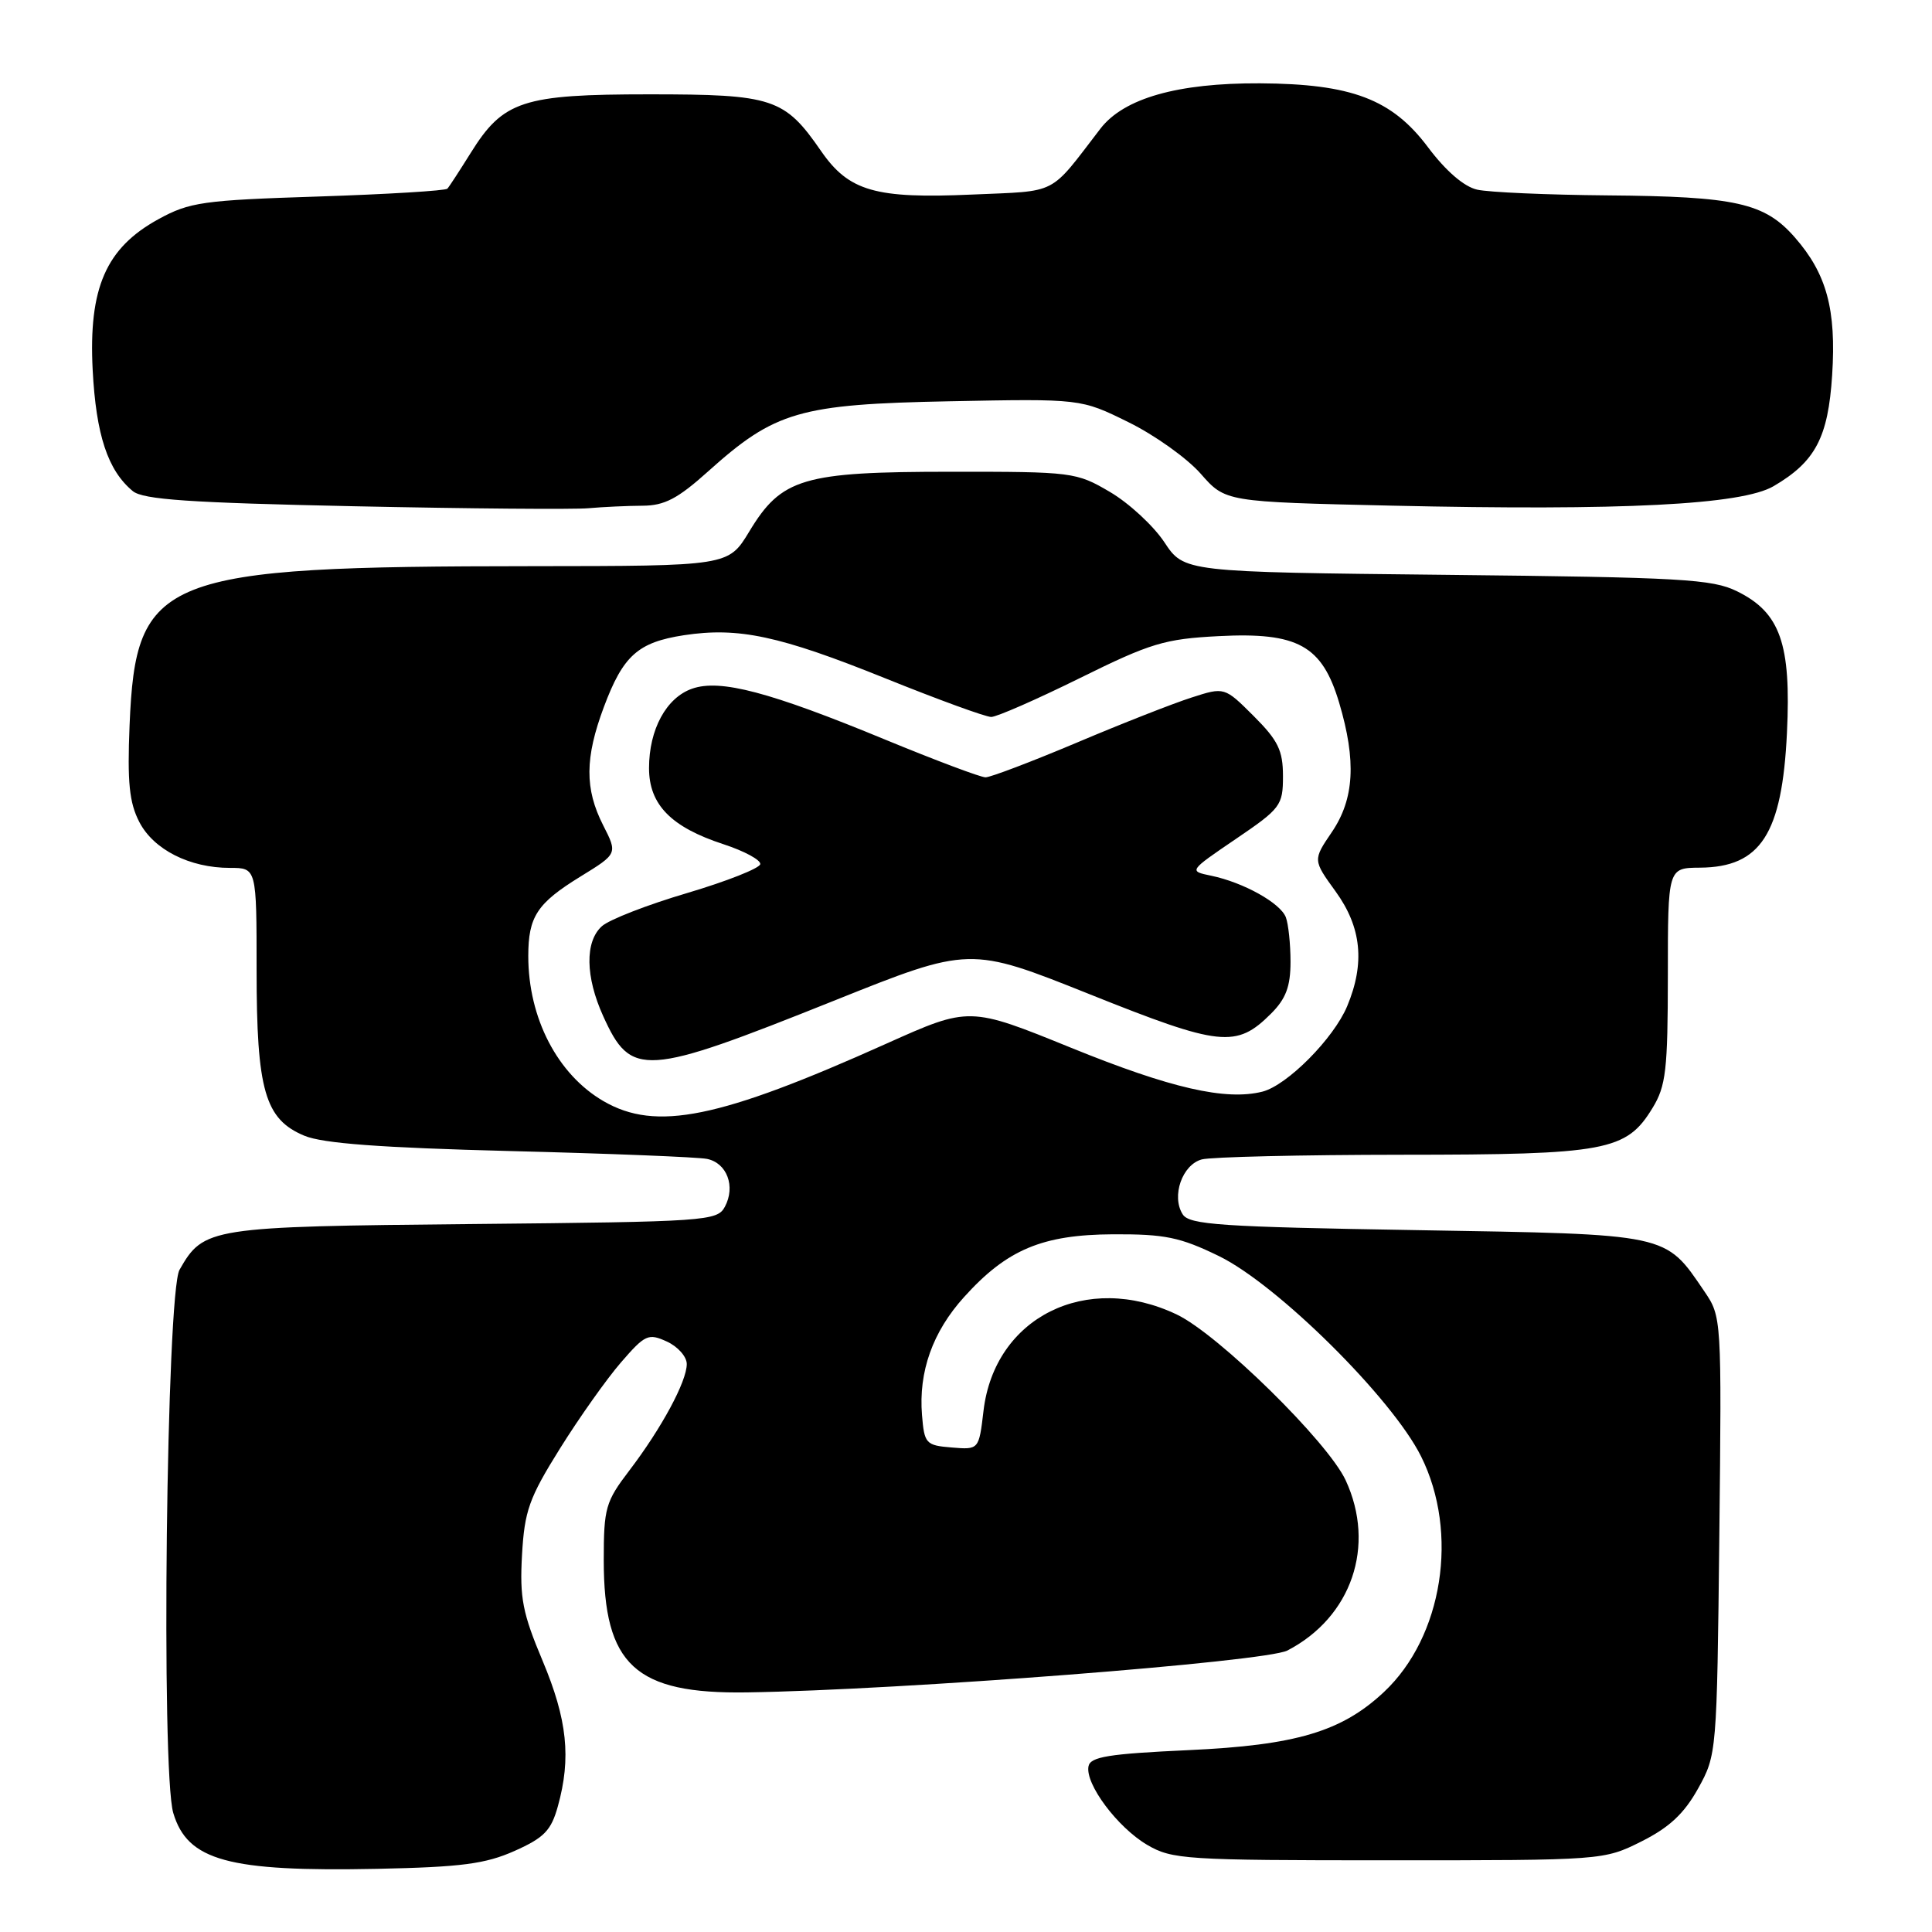 <?xml version="1.0" encoding="UTF-8" standalone="no"?>
<!DOCTYPE svg PUBLIC "-//W3C//DTD SVG 1.1//EN" "http://www.w3.org/Graphics/SVG/1.1/DTD/svg11.dtd" >
<svg xmlns="http://www.w3.org/2000/svg" xmlns:xlink="http://www.w3.org/1999/xlink" version="1.1" viewBox="0 0 256 256">
 <g >
 <path fill="currentColor"
d=" M 68.18 245.26 C 72.10 243.51 73.03 242.56 73.92 239.34 C 75.70 232.94 75.17 227.86 71.90 220.07 C 69.24 213.75 68.85 211.73 69.17 206.04 C 69.50 200.20 70.10 198.50 74.19 191.95 C 76.75 187.85 80.39 182.71 82.28 180.53 C 85.48 176.83 85.91 176.64 88.36 177.76 C 89.81 178.42 91.00 179.76 91.00 180.74 C 91.00 183.06 87.65 189.26 83.39 194.85 C 80.24 198.98 80.00 199.81 80.00 206.74 C 80.00 220.64 84.16 224.48 99.00 224.25 C 119.47 223.94 167.72 220.20 170.59 218.70 C 179.10 214.28 182.33 204.83 178.31 196.15 C 175.95 191.05 161.43 176.80 155.93 174.18 C 143.96 168.47 131.79 174.53 130.32 186.94 C 129.71 192.10 129.71 192.10 126.10 191.80 C 122.68 191.52 122.48 191.30 122.17 187.50 C 121.70 181.76 123.58 176.47 127.74 171.87 C 133.43 165.56 138.11 163.60 147.50 163.55 C 154.35 163.52 156.36 163.93 161.50 166.43 C 169.25 170.20 184.46 185.27 188.30 192.98 C 193.35 203.11 191.18 216.89 183.38 224.20 C 177.78 229.45 171.72 231.25 157.52 231.90 C 146.89 232.39 144.47 232.78 144.23 234.05 C 143.78 236.40 148.07 242.13 152.00 244.45 C 155.31 246.39 157.05 246.50 184.00 246.50 C 212.40 246.50 212.52 246.49 217.50 244.00 C 221.19 242.15 223.15 240.32 225.00 237.00 C 227.48 232.53 227.50 232.29 227.82 203.50 C 228.13 174.57 228.13 174.48 225.82 171.09 C 220.59 163.40 221.32 163.56 187.79 163.00 C 161.70 162.57 157.58 162.29 156.71 160.90 C 155.19 158.50 156.65 154.33 159.24 153.63 C 160.48 153.30 172.43 153.02 185.78 153.01 C 212.88 153.00 215.50 152.51 218.97 146.81 C 220.75 143.90 220.99 141.78 221.00 129.25 C 221.00 115.00 221.00 115.00 225.25 114.97 C 233.30 114.91 236.14 110.51 236.78 97.10 C 237.35 85.30 235.89 81.16 230.17 78.35 C 226.89 76.73 222.78 76.50 191.70 76.17 C 156.90 75.80 156.90 75.80 154.28 71.84 C 152.84 69.67 149.60 66.67 147.08 65.19 C 142.61 62.56 142.12 62.50 126.00 62.51 C 106.37 62.51 103.55 63.35 99.27 70.45 C 96.51 75.00 96.51 75.00 70.51 75.02 C 21.20 75.05 17.99 76.32 17.17 96.09 C 16.86 103.67 17.13 106.35 18.46 108.92 C 20.35 112.58 25.13 115.00 30.47 115.00 C 34.00 115.00 34.00 115.00 34.00 128.53 C 34.00 144.48 35.10 148.31 40.33 150.49 C 42.77 151.51 50.41 152.08 67.61 152.52 C 80.75 152.85 92.48 153.32 93.68 153.56 C 96.33 154.10 97.49 157.21 96.05 159.90 C 95.04 161.79 93.67 161.89 62.70 162.19 C 27.74 162.53 26.99 162.64 23.79 168.25 C 22.05 171.29 21.32 234.74 22.96 240.23 C 24.84 246.55 30.25 248.03 50.00 247.63 C 61.12 247.40 64.32 246.98 68.18 245.26 Z  M 85.14 67.01 C 88.04 67.00 89.80 66.08 93.81 62.48 C 102.69 54.50 105.91 53.56 125.86 53.17 C 143.22 52.83 143.22 52.83 149.52 55.94 C 152.99 57.64 157.30 60.72 159.10 62.77 C 162.37 66.50 162.37 66.50 184.39 67.00 C 214.96 67.69 230.80 66.89 235.01 64.42 C 240.55 61.18 242.24 57.97 242.77 49.70 C 243.33 40.99 242.04 36.26 237.81 31.44 C 233.81 26.88 230.03 26.03 213.00 25.89 C 205.03 25.82 197.25 25.48 195.73 25.13 C 193.99 24.74 191.56 22.64 189.21 19.50 C 184.43 13.13 179.09 11.11 166.93 11.04 C 156.04 10.99 148.91 13.02 145.81 17.05 C 138.93 26.00 140.36 25.27 128.81 25.78 C 115.99 26.35 112.48 25.34 108.80 20.02 C 103.95 13.00 102.44 12.50 86.04 12.50 C 69.24 12.50 66.68 13.34 62.36 20.28 C 60.91 22.60 59.53 24.73 59.28 25.00 C 59.04 25.27 51.33 25.74 42.17 26.04 C 26.89 26.53 25.12 26.78 21.00 29.04 C 14.04 32.85 11.72 38.16 12.28 49.03 C 12.73 57.63 14.28 62.33 17.59 65.07 C 18.94 66.20 25.11 66.62 46.90 67.08 C 62.08 67.40 76.08 67.52 78.00 67.34 C 79.92 67.17 83.14 67.02 85.14 67.01 Z  M 79.97 145.91 C 73.87 142.37 70.00 134.90 70.00 126.69 C 70.00 121.46 71.16 119.69 76.91 116.15 C 81.84 113.12 81.84 113.12 79.92 109.35 C 77.47 104.53 77.49 100.43 80.02 93.67 C 82.57 86.86 84.53 85.11 90.62 84.17 C 97.85 83.07 103.29 84.23 117.33 89.89 C 124.30 92.70 130.60 95.00 131.34 95.00 C 132.07 95.00 137.36 92.68 143.09 89.85 C 152.46 85.22 154.30 84.66 161.50 84.29 C 171.98 83.75 175.19 85.53 177.45 93.13 C 179.74 100.84 179.45 105.87 176.48 110.25 C 173.96 113.96 173.96 113.96 176.98 118.13 C 180.41 122.87 180.89 127.62 178.51 133.32 C 176.72 137.61 170.55 143.82 167.27 144.65 C 162.41 145.87 155.10 144.19 141.96 138.85 C 128.45 133.36 128.45 133.36 117.47 138.28 C 95.27 148.25 86.93 149.94 79.97 145.91 Z  M 110.48 132.61 C 128.50 125.39 128.50 125.39 144.38 131.74 C 161.71 138.68 163.82 138.91 168.43 134.30 C 170.39 132.34 171.00 130.71 171.00 127.45 C 171.00 125.09 170.72 122.44 170.38 121.54 C 169.65 119.65 164.77 116.93 160.50 116.04 C 157.50 115.42 157.50 115.42 163.75 111.17 C 169.70 107.13 170.00 106.73 170.00 102.85 C 170.00 99.44 169.36 98.12 166.13 94.89 C 162.25 91.02 162.25 91.02 157.88 92.43 C 155.47 93.20 148.61 95.89 142.64 98.42 C 136.66 100.94 131.24 103.00 130.59 103.00 C 129.94 103.00 123.96 100.75 117.31 98.01 C 101.99 91.68 95.44 89.95 91.72 91.25 C 88.29 92.44 86.00 96.65 86.00 101.78 C 86.00 106.62 88.92 109.60 95.88 111.87 C 98.63 112.77 100.81 113.95 100.74 114.50 C 100.67 115.05 96.31 116.77 91.06 118.33 C 85.80 119.88 80.71 121.86 79.75 122.73 C 77.49 124.77 77.56 129.43 79.93 134.65 C 83.62 142.79 85.33 142.68 110.48 132.61 Z "/>
</g>
</svg>